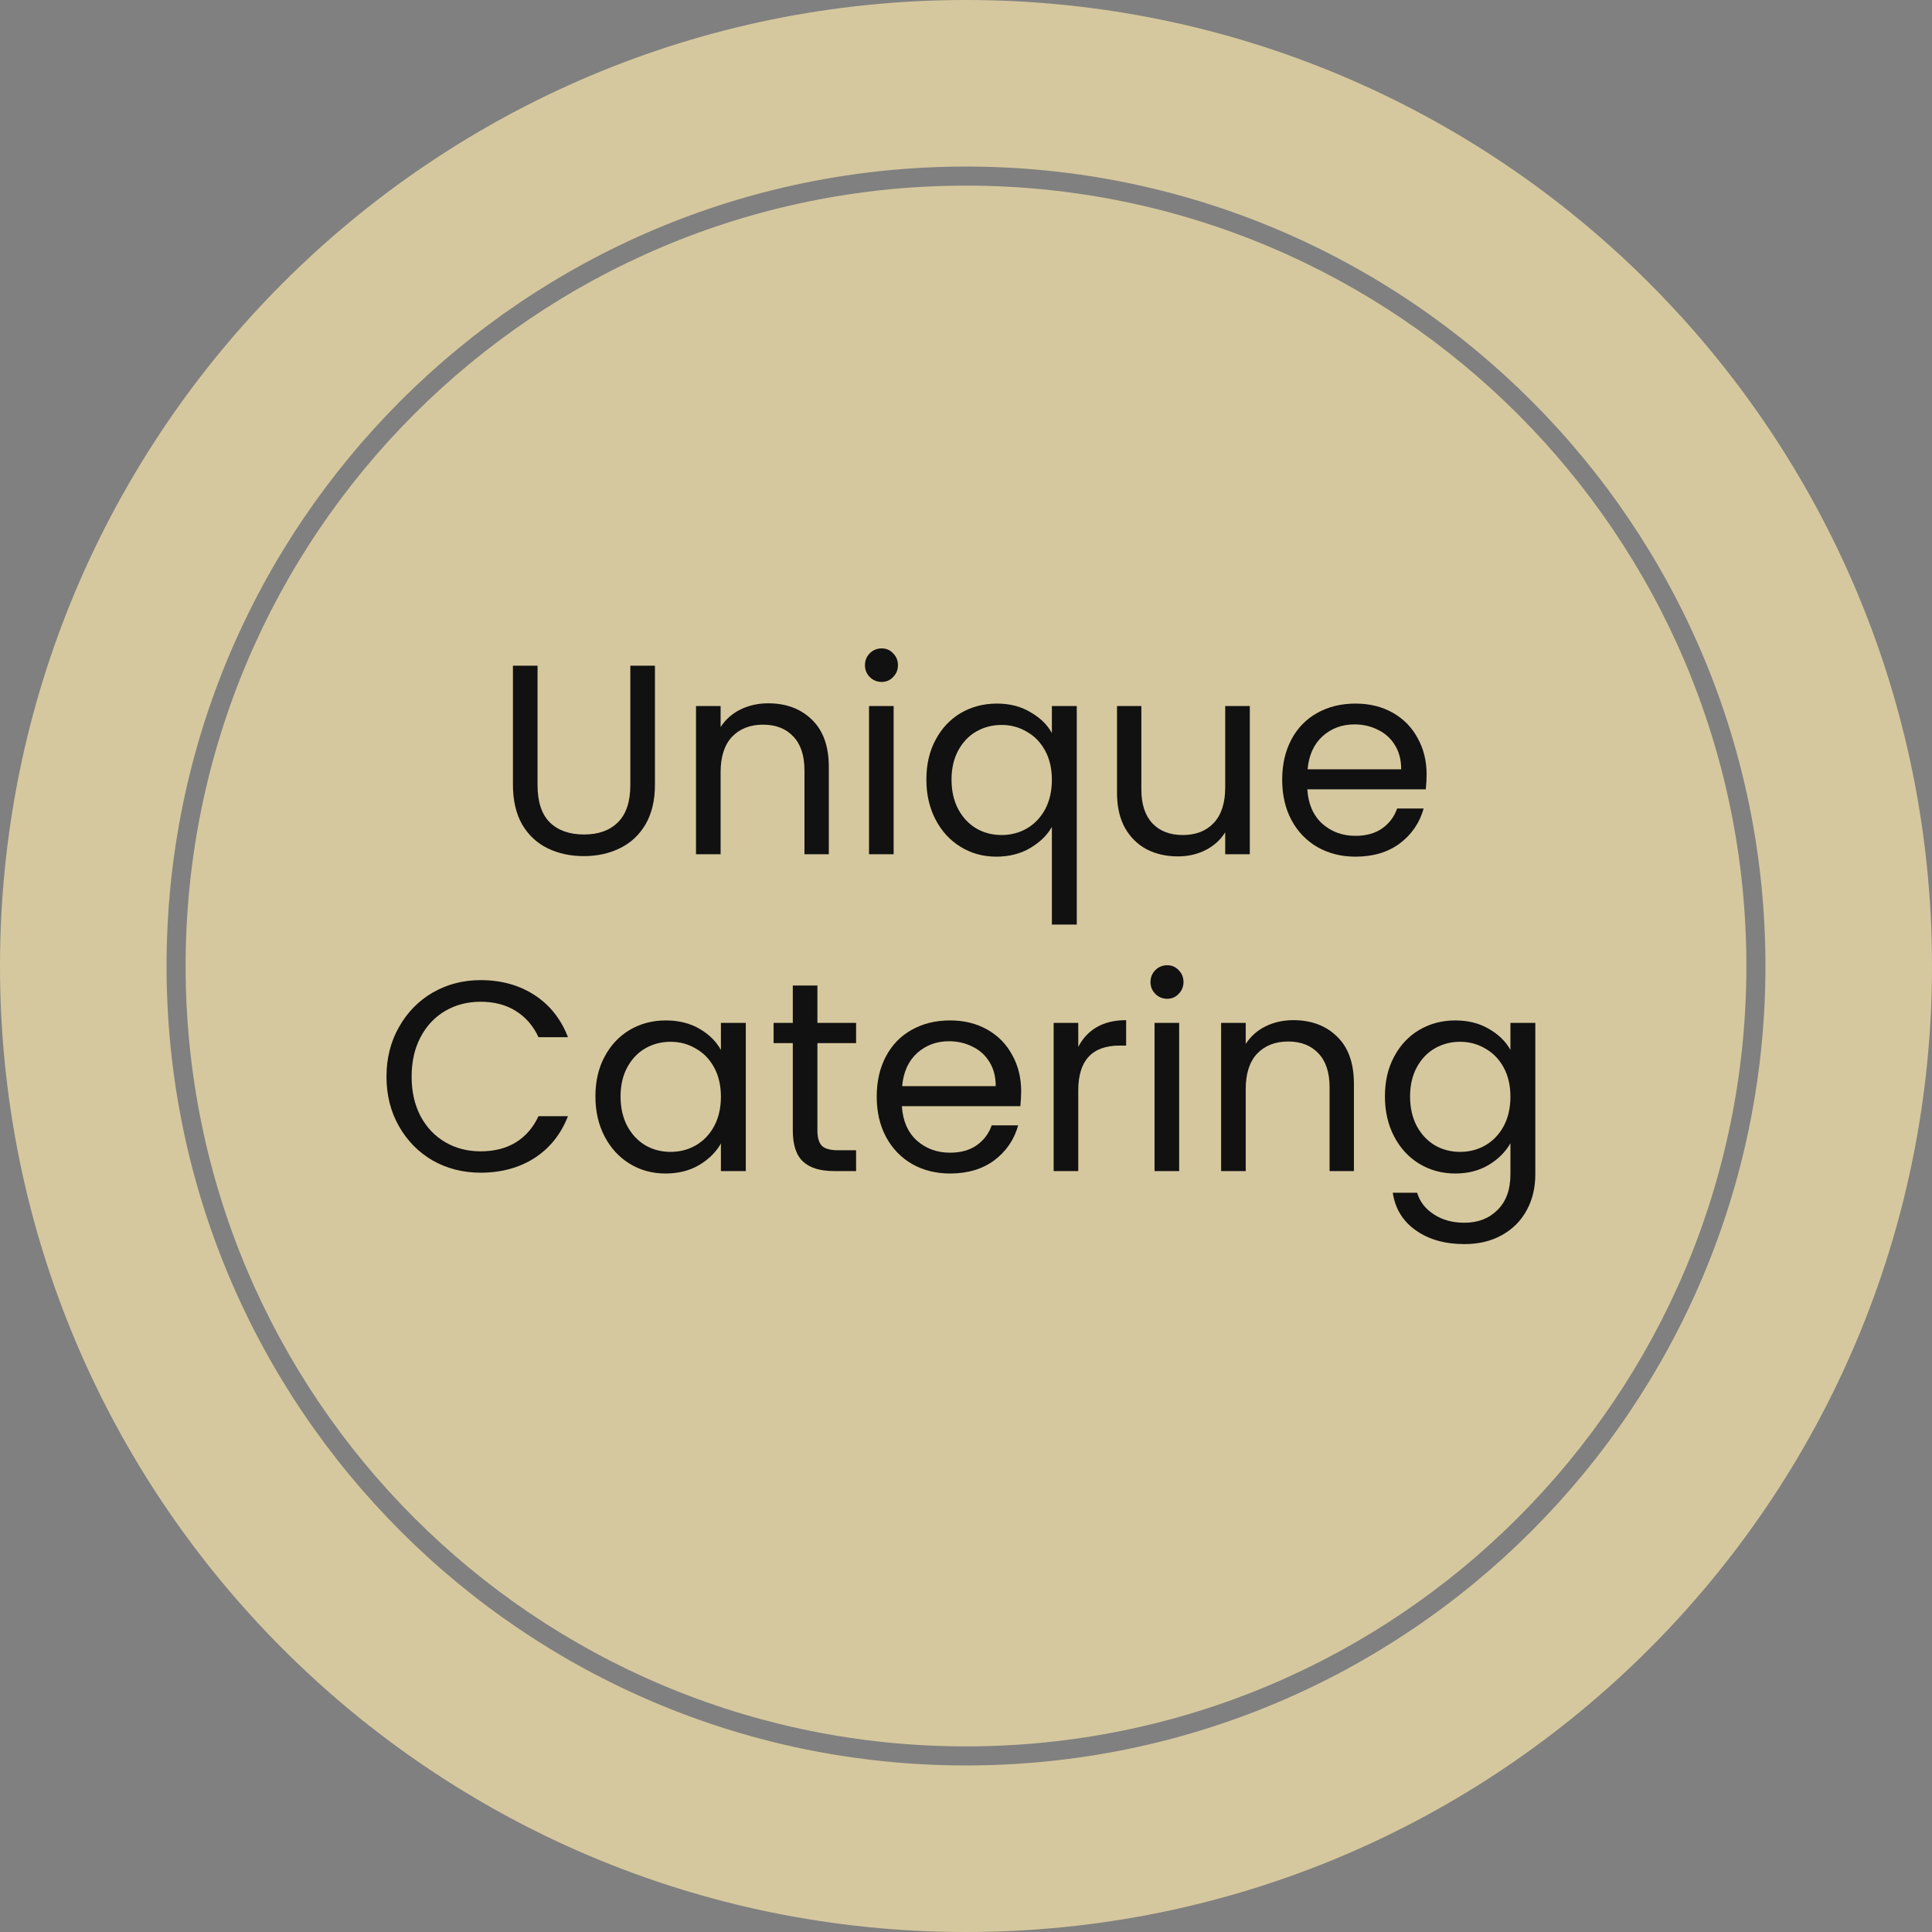 <svg width="400" height="400" viewBox="0 0 400 400" fill="none" xmlns="http://www.w3.org/2000/svg">
<rect x="0" y="0" width="400" height="400" fill="#808080" stroke="none"/>
<g opacity="0.85">
<path opacity="0.8" fill-rule="evenodd" clip-rule="evenodd" d="M200 400C310.457 400 400 310.457 400 200C400 89.543 310.457 0 200 0C89.543 0 0 89.543 0 200C0 310.457 89.543 400 200 400ZM361.57 200C361.57 289.233 289.233 361.57 200 361.57C110.767 361.57 38.43 289.233 38.43 200C38.43 110.767 110.767 38.43 200 38.43C289.233 38.43 361.57 110.767 361.57 200ZM365.517 200C365.517 291.413 291.413 365.517 200 365.517C108.587 365.517 34.483 291.413 34.483 200C34.483 108.587 108.587 34.483 200 34.483C291.413 34.483 365.517 108.587 365.517 200Z" fill="#FEEAAB"/>
</g>
<path d="M111.294 137.827V162.523C111.294 165.995 112.134 168.571 113.814 170.251C115.531 171.931 117.902 172.771 120.926 172.771C123.913 172.771 126.246 171.931 127.926 170.251C129.643 168.571 130.502 165.995 130.502 162.523V137.827H135.598V162.467C135.598 165.715 134.945 168.459 133.638 170.699C132.331 172.902 130.558 174.545 128.318 175.627C126.115 176.71 123.633 177.251 120.87 177.251C118.107 177.251 115.606 176.71 113.366 175.627C111.163 174.545 109.409 172.902 108.102 170.699C106.833 168.459 106.198 165.715 106.198 162.467V137.827H111.294Z" fill="#111111"/>
<path d="M159.051 145.611C162.785 145.611 165.809 146.75 168.123 149.027C170.438 151.267 171.595 154.515 171.595 158.771V176.859H166.555V159.499C166.555 156.438 165.79 154.105 164.259 152.499C162.729 150.857 160.638 150.035 157.987 150.035C155.299 150.035 153.153 150.875 151.547 152.555C149.979 154.235 149.195 156.681 149.195 159.891V176.859H144.099V146.171H149.195V150.539C150.203 148.971 151.566 147.758 153.283 146.899C155.038 146.041 156.961 145.611 159.051 145.611Z" fill="#111111"/>
<path d="M182.552 141.187C181.581 141.187 180.76 140.851 180.088 140.179C179.416 139.507 179.08 138.686 179.08 137.715C179.08 136.745 179.416 135.923 180.088 135.251C180.76 134.579 181.581 134.243 182.552 134.243C183.485 134.243 184.269 134.579 184.904 135.251C185.576 135.923 185.912 136.745 185.912 137.715C185.912 138.686 185.576 139.507 184.904 140.179C184.269 140.851 183.485 141.187 182.552 141.187ZM185.016 146.171V176.859H179.92V146.171H185.016Z" fill="#111111"/>
<path d="M191.797 161.403C191.797 158.267 192.431 155.523 193.701 153.171C194.97 150.782 196.706 148.934 198.909 147.627C201.149 146.321 203.65 145.667 206.413 145.667C209.063 145.667 211.378 146.265 213.357 147.459C215.373 148.617 216.847 150.054 217.781 151.771V146.171H222.933V191.419H217.781V171.203C216.81 172.921 215.317 174.377 213.301 175.571C211.285 176.766 208.933 177.363 206.245 177.363C203.557 177.363 201.111 176.691 198.909 175.347C196.706 174.003 194.97 172.118 193.701 169.691C192.431 167.265 191.797 164.502 191.797 161.403ZM217.781 161.459C217.781 159.145 217.314 157.129 216.381 155.411C215.447 153.694 214.178 152.387 212.573 151.491C211.005 150.558 209.269 150.091 207.365 150.091C205.461 150.091 203.725 150.539 202.157 151.435C200.589 152.331 199.338 153.638 198.405 155.355C197.471 157.073 197.005 159.089 197.005 161.403C197.005 163.755 197.471 165.809 198.405 167.563C199.338 169.281 200.589 170.606 202.157 171.539C203.725 172.435 205.461 172.883 207.365 172.883C209.269 172.883 211.005 172.435 212.573 171.539C214.178 170.606 215.447 169.281 216.381 167.563C217.314 165.809 217.781 163.774 217.781 161.459Z" fill="#111111"/>
<path d="M258.76 146.171V176.859H253.665V172.323C252.694 173.891 251.331 175.123 249.577 176.019C247.859 176.878 245.955 177.307 243.865 177.307C241.475 177.307 239.329 176.822 237.425 175.851C235.521 174.843 234.009 173.35 232.889 171.371C231.806 169.393 231.265 166.985 231.265 164.147V146.171H236.305V163.475C236.305 166.499 237.07 168.833 238.601 170.475C240.131 172.081 242.222 172.883 244.873 172.883C247.598 172.883 249.745 172.043 251.312 170.363C252.881 168.683 253.665 166.238 253.665 163.027V146.171H258.76Z" fill="#111111"/>
<path d="M295.365 160.339C295.365 161.31 295.309 162.337 295.197 163.419H270.669C270.855 166.443 271.882 168.814 273.749 170.531C275.653 172.211 277.949 173.051 280.637 173.051C282.839 173.051 284.669 172.547 286.125 171.539C287.618 170.494 288.663 169.113 289.261 167.395H294.749C293.927 170.345 292.285 172.753 289.821 174.619C287.357 176.449 284.295 177.363 280.637 177.363C277.725 177.363 275.111 176.71 272.797 175.403C270.519 174.097 268.727 172.249 267.421 169.859C266.114 167.433 265.461 164.633 265.461 161.459C265.461 158.286 266.095 155.505 267.365 153.115C268.634 150.726 270.407 148.897 272.685 147.627C274.999 146.321 277.65 145.667 280.637 145.667C283.549 145.667 286.125 146.302 288.365 147.571C290.605 148.841 292.322 150.595 293.517 152.835C294.749 155.038 295.365 157.539 295.365 160.339ZM290.101 159.275C290.101 157.334 289.671 155.673 288.813 154.291C287.954 152.873 286.778 151.809 285.285 151.099C283.829 150.353 282.205 149.979 280.413 149.979C277.837 149.979 275.634 150.801 273.805 152.443C272.013 154.086 270.986 156.363 270.725 159.275H290.101Z" fill="#111111"/>
<path d="M80.016 222.915C80.016 219.107 80.874 215.691 82.591 212.667C84.309 209.606 86.642 207.217 89.591 205.499C92.578 203.782 95.882 202.923 99.504 202.923C103.76 202.923 107.474 203.95 110.648 206.003C113.821 208.057 116.136 210.969 117.592 214.739H111.488C110.405 212.387 108.837 210.577 106.784 209.307C104.768 208.038 102.341 207.403 99.504 207.403C96.778 207.403 94.333 208.038 92.168 209.307C90.002 210.577 88.303 212.387 87.072 214.739C85.84 217.054 85.224 219.779 85.224 222.915C85.224 226.014 85.84 228.739 87.072 231.091C88.303 233.406 90.002 235.198 92.168 236.467C94.333 237.737 96.778 238.371 99.504 238.371C102.341 238.371 104.768 237.755 106.784 236.523C108.837 235.254 110.405 233.443 111.488 231.091H117.592C116.136 234.825 113.821 237.718 110.648 239.771C107.474 241.787 103.76 242.795 99.504 242.795C95.882 242.795 92.578 241.955 89.591 240.275C86.642 238.558 84.309 236.187 82.591 233.163C80.874 230.139 80.016 226.723 80.016 222.915Z" fill="#111111"/>
<path d="M123.273 227.003C123.273 223.867 123.908 221.123 125.177 218.771C126.447 216.382 128.183 214.534 130.385 213.227C132.625 211.921 135.108 211.267 137.833 211.267C140.521 211.267 142.855 211.846 144.833 213.003C146.812 214.161 148.287 215.617 149.257 217.371V211.771H154.409V242.459H149.257V236.747C148.249 238.539 146.737 240.033 144.721 241.227C142.743 242.385 140.428 242.963 137.777 242.963C135.052 242.963 132.588 242.291 130.385 240.947C128.183 239.603 126.447 237.718 125.177 235.291C123.908 232.865 123.273 230.102 123.273 227.003ZM149.257 227.059C149.257 224.745 148.791 222.729 147.857 221.011C146.924 219.294 145.655 217.987 144.049 217.091C142.481 216.158 140.745 215.691 138.841 215.691C136.937 215.691 135.201 216.139 133.633 217.035C132.065 217.931 130.815 219.238 129.881 220.955C128.948 222.673 128.481 224.689 128.481 227.003C128.481 229.355 128.948 231.409 129.881 233.163C130.815 234.881 132.065 236.206 133.633 237.139C135.201 238.035 136.937 238.483 138.841 238.483C140.745 238.483 142.481 238.035 144.049 237.139C145.655 236.206 146.924 234.881 147.857 233.163C148.791 231.409 149.257 229.374 149.257 227.059Z" fill="#111111"/>
<path d="M169.237 215.971V234.059C169.237 235.553 169.554 236.617 170.189 237.251C170.824 237.849 171.925 238.147 173.493 238.147H177.245V242.459H172.653C169.816 242.459 167.688 241.806 166.269 240.499C164.85 239.193 164.141 237.046 164.141 234.059V215.971H160.165V211.771H164.141V204.043H169.237V211.771H177.245V215.971H169.237Z" fill="#111111"/>
<path d="M211.42 225.939C211.42 226.91 211.364 227.937 211.252 229.019H186.724C186.91 232.043 187.937 234.414 189.804 236.131C191.708 237.811 194.004 238.651 196.692 238.651C198.894 238.651 200.724 238.147 202.18 237.139C203.673 236.094 204.718 234.713 205.316 232.995H210.804C209.982 235.945 208.34 238.353 205.876 240.219C203.412 242.049 200.35 242.963 196.692 242.963C193.78 242.963 191.166 242.31 188.852 241.003C186.574 239.697 184.782 237.849 183.476 235.459C182.169 233.033 181.516 230.233 181.516 227.059C181.516 223.886 182.15 221.105 183.42 218.715C184.689 216.326 186.462 214.497 188.74 213.227C191.054 211.921 193.705 211.267 196.692 211.267C199.604 211.267 202.18 211.902 204.42 213.171C206.66 214.441 208.377 216.195 209.572 218.435C210.804 220.638 211.42 223.139 211.42 225.939ZM206.156 224.875C206.156 222.934 205.726 221.273 204.868 219.891C204.009 218.473 202.833 217.409 201.34 216.699C199.884 215.953 198.26 215.579 196.468 215.579C193.892 215.579 191.689 216.401 189.86 218.043C188.068 219.686 187.041 221.963 186.78 224.875H206.156Z" fill="#111111"/>
<path d="M223.242 216.755C224.138 215.001 225.407 213.638 227.05 212.667C228.73 211.697 230.765 211.211 233.154 211.211V216.475H231.81C226.098 216.475 223.242 219.574 223.242 225.771V242.459H218.146V211.771H223.242V216.755Z" fill="#111111"/>
<path d="M241.669 206.787C240.698 206.787 239.877 206.451 239.205 205.779C238.533 205.107 238.197 204.286 238.197 203.315C238.197 202.345 238.533 201.523 239.205 200.851C239.877 200.179 240.698 199.843 241.669 199.843C242.602 199.843 243.386 200.179 244.021 200.851C244.693 201.523 245.029 202.345 245.029 203.315C245.029 204.286 244.693 205.107 244.021 205.779C243.386 206.451 242.602 206.787 241.669 206.787ZM244.133 211.771V242.459H239.037V211.771H244.133Z" fill="#111111"/>
<path d="M267.77 211.211C271.503 211.211 274.527 212.35 276.842 214.627C279.157 216.867 280.314 220.115 280.314 224.371V242.459H275.274V225.099C275.274 222.038 274.509 219.705 272.978 218.099C271.447 216.457 269.357 215.635 266.706 215.635C264.018 215.635 261.871 216.475 260.266 218.155C258.698 219.835 257.914 222.281 257.914 225.491V242.459H252.818V211.771H257.914V216.139C258.922 214.571 260.285 213.358 262.002 212.499C263.757 211.641 265.679 211.211 267.77 211.211Z" fill="#111111"/>
<path d="M301.294 211.267C303.945 211.267 306.26 211.846 308.238 213.003C310.254 214.161 311.748 215.617 312.718 217.371V211.771H317.87V243.131C317.87 245.931 317.273 248.414 316.078 250.579C314.884 252.782 313.166 254.499 310.926 255.731C308.724 256.963 306.148 257.579 303.198 257.579C299.166 257.579 295.806 256.627 293.118 254.723C290.43 252.819 288.844 250.225 288.358 246.939H293.398C293.958 248.806 295.116 250.299 296.87 251.419C298.625 252.577 300.734 253.155 303.198 253.155C305.998 253.155 308.276 252.278 310.03 250.523C311.822 248.769 312.718 246.305 312.718 243.131V236.691C311.71 238.483 310.217 239.977 308.238 241.171C306.26 242.366 303.945 242.963 301.294 242.963C298.569 242.963 296.086 242.291 293.846 240.947C291.644 239.603 289.908 237.718 288.638 235.291C287.369 232.865 286.734 230.102 286.734 227.003C286.734 223.867 287.369 221.123 288.638 218.771C289.908 216.382 291.644 214.534 293.846 213.227C296.086 211.921 298.569 211.267 301.294 211.267ZM312.718 227.059C312.718 224.745 312.252 222.729 311.318 221.011C310.385 219.294 309.116 217.987 307.51 217.091C305.942 216.158 304.206 215.691 302.302 215.691C300.398 215.691 298.662 216.139 297.094 217.035C295.526 217.931 294.276 219.238 293.342 220.955C292.409 222.673 291.942 224.689 291.942 227.003C291.942 229.355 292.409 231.409 293.342 233.163C294.276 234.881 295.526 236.206 297.094 237.139C298.662 238.035 300.398 238.483 302.302 238.483C304.206 238.483 305.942 238.035 307.51 237.139C309.116 236.206 310.385 234.881 311.318 233.163C312.252 231.409 312.718 229.374 312.718 227.059Z" fill="#111111"/>
</svg>
